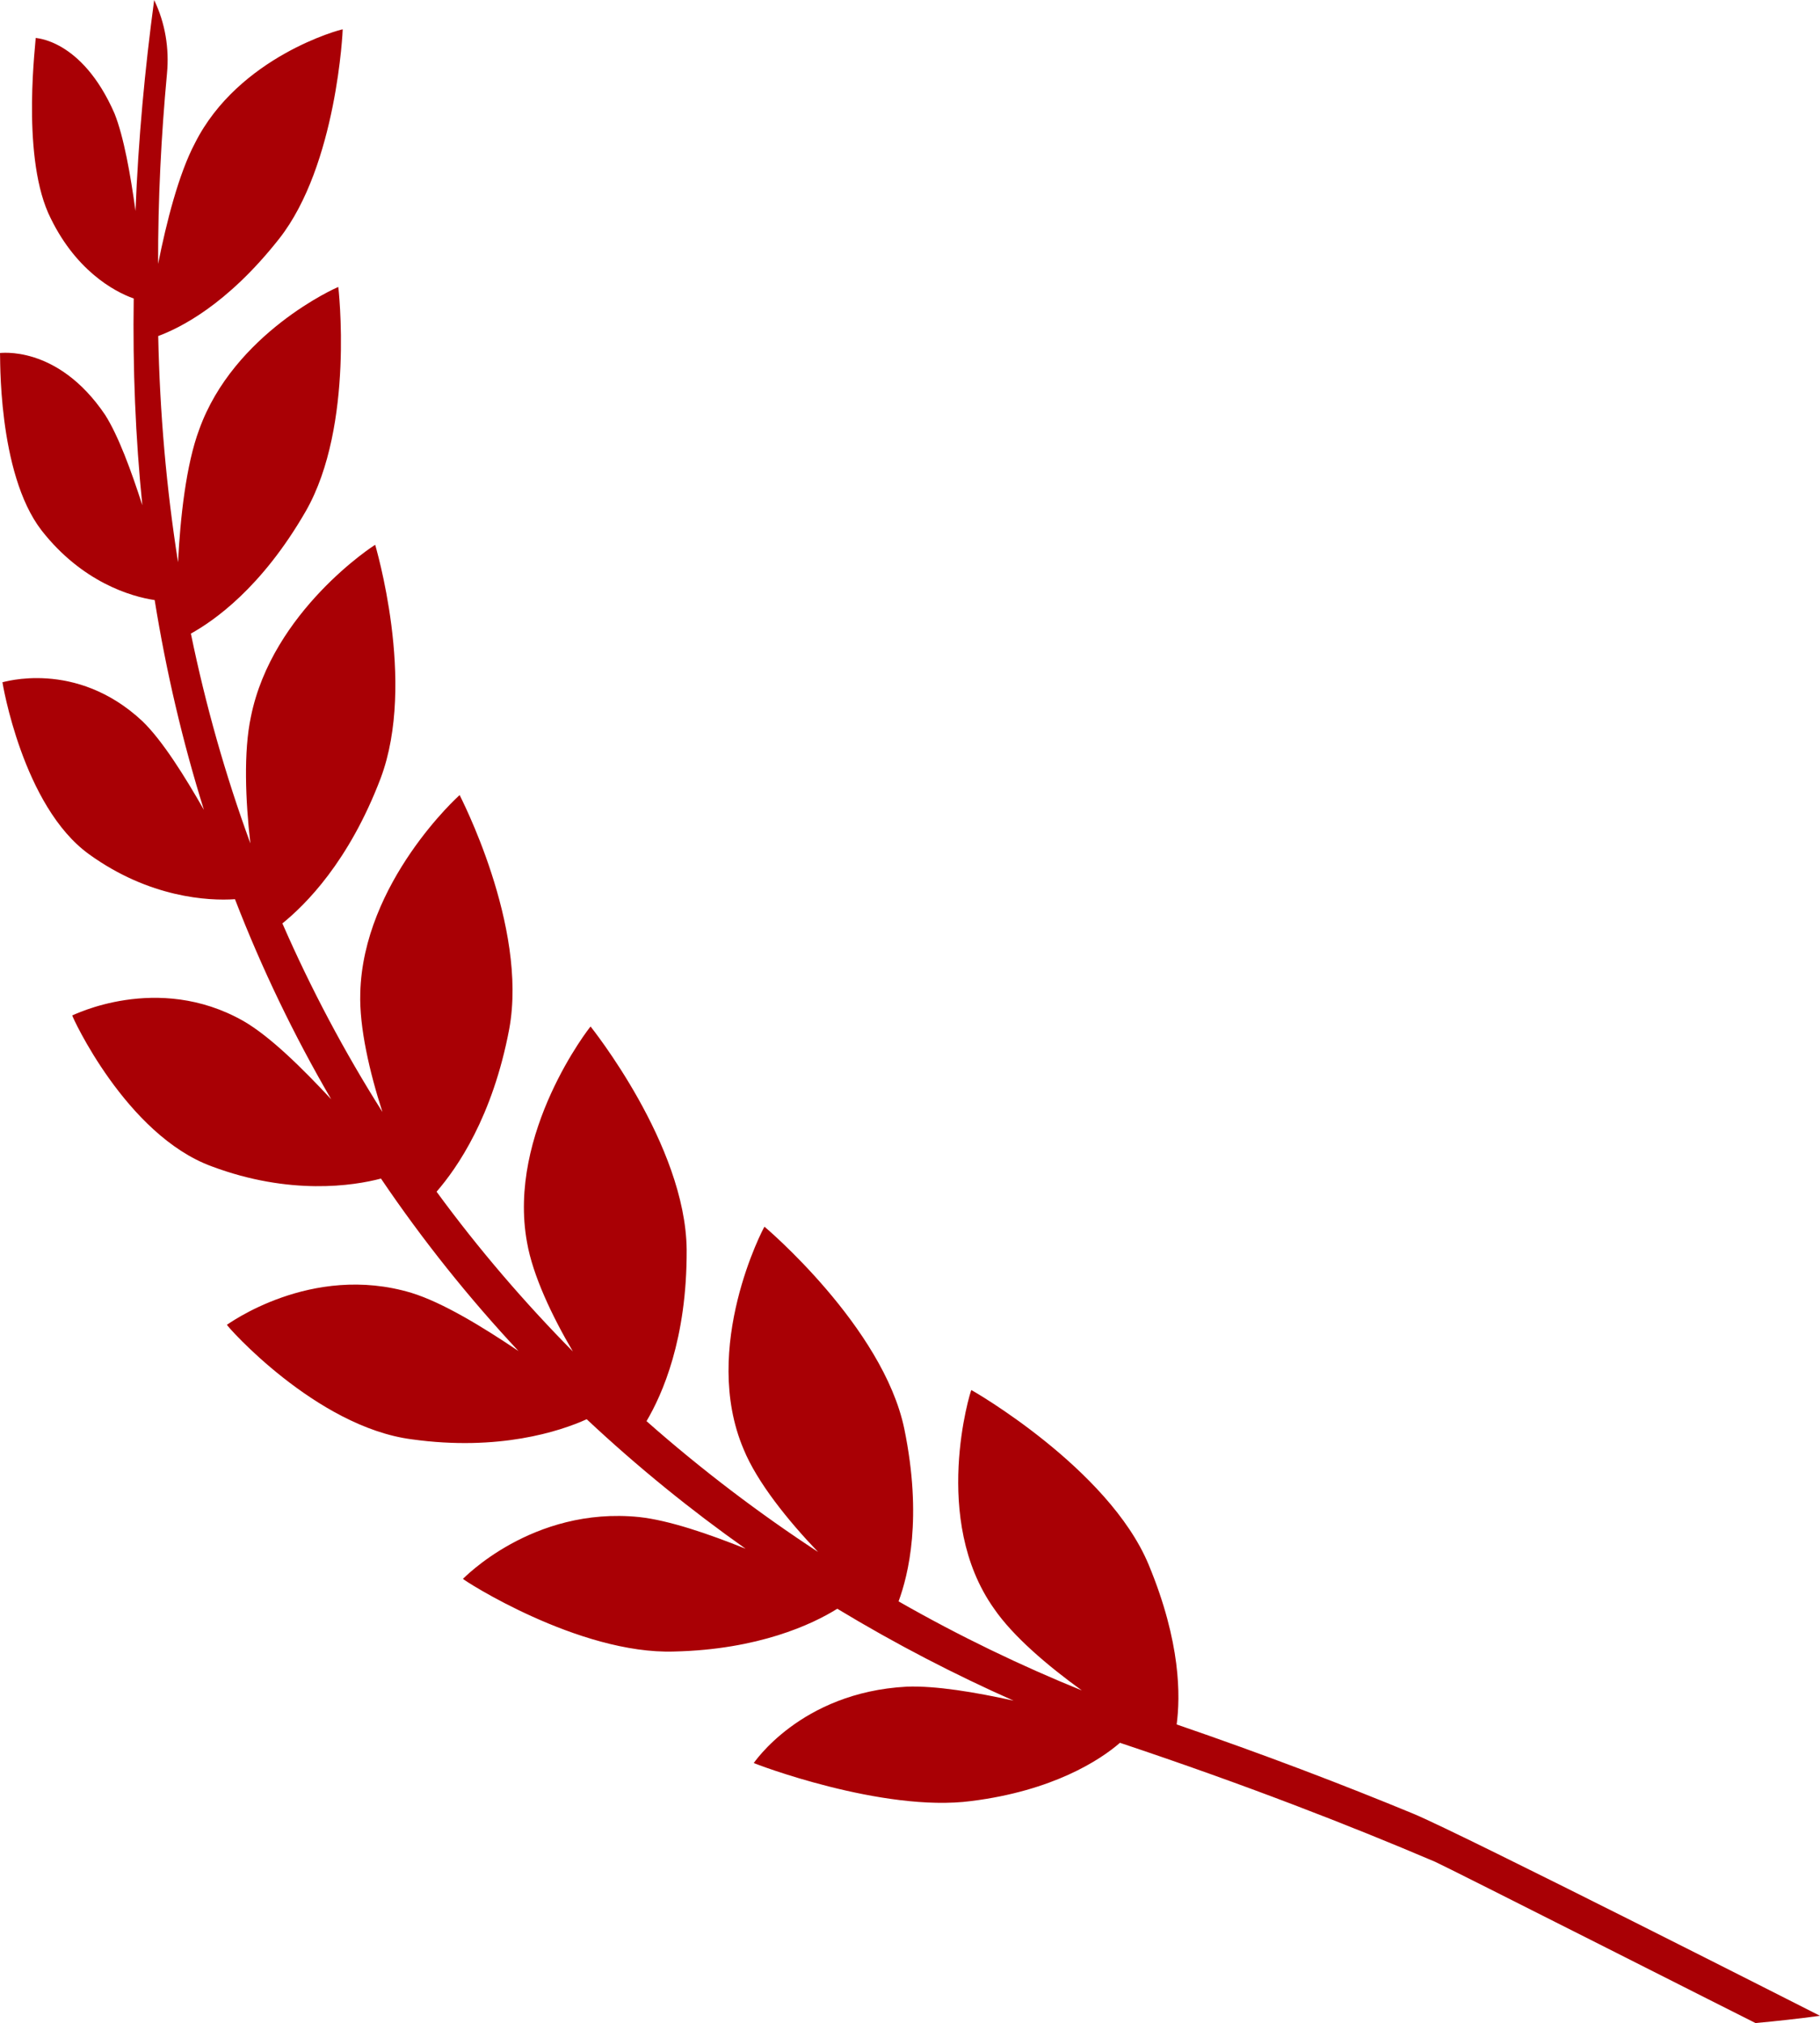 <svg version="1.1" id="图层_1" x="0px" y="0px" width="130.42px" height="144.979px" viewBox="0 0 130.42 144.979" enable-background="new 0 0 130.42 144.979" xml:space="preserve" xmlns="http://www.w3.org/2000/svg" xmlns:xlink="http://www.w3.org/1999/xlink" xmlns:xml="http://www.w3.org/XML/1998/namespace">
  <path fill="#A90005" d="M101.257,129.969c-4.98-2.059-10.662-4.234-16.938-6.389c0.263-2.002,0.318-5.854-2.01-11.457
	c-2.873-6.908-12.724-12.539-12.705-12.506c-0.06,0.059-2.914,9.271,1.629,15.664c1.353,1.977,3.861,4.109,6.289,5.86
	c-4.308-1.748-8.715-3.858-13.131-6.381c0.701-1.907,1.721-5.971,0.413-12.354C63.282,95.063,54.76,87.885,54.782,87.91
	c-0.051,0.032-4.596,8.66-1.494,15.95c0.965,2.359,3.178,5.109,5.334,7.359c-4.182-2.74-8.317-5.863-12.293-9.374
	c1.123-1.907,2.906-5.865,2.877-12.288c-0.07-7.546-6.912-16.016-6.885-15.994c-0.045,0.023-5.998,7.621-4.553,15.479
	c0.412,2.36,1.789,5.271,3.283,7.809c-3.47-3.517-6.758-7.339-9.766-11.449c1.477-1.707,4.014-5.348,5.206-11.656
	c1.362-7.407-3.583-16.79-3.551-16.766c-0.056,0.025-6.933,6.261-7.123,14.195c-0.077,2.449,0.669,5.668,1.587,8.512
	c-2.709-4.28-5.114-8.807-7.168-13.512c1.656-1.342,4.766-4.418,7.041-10.402c2.593-6.899-0.414-16.758-0.389-16.729
	c-0.079,0.022-7.385,4.76-8.908,12.32c-0.533,2.493-0.391,6.014-0.039,9.075c-1.787-4.881-3.209-9.907-4.262-15.034
	c1.609-0.895,5.049-3.238,8.238-8.779c3.512-6.145,2.318-16.092,2.328-16.057c-0.1,0.009-7.494,3.303-9.973,10.219
	c-0.938,2.508-1.356,6.33-1.514,9.504c-0.838-5.334-1.309-10.743-1.42-16.21c1.513-0.565,4.904-2.196,8.672-6.979
	c4.143-5.272,4.557-15.033,4.548-15C24.452,2.09,17.1,4.042,13.973,10.253c-1.169,2.203-2.053,5.701-2.643,8.66
	c-0.012-4.626,0.22-9.174,0.637-13.657c0.168-1.793-0.13-3.598-0.906-5.223C11.058,0.021,11.052,0.01,11.048,0
	C10.382,4.953,9.91,9.985,9.71,15.121c-0.354-2.588-0.838-5.316-1.502-6.984C5.836,2.7,2.423,2.738,2.554,2.719
	c0.057,0.008-1.05,8.119,0.903,12.549c1.839,4.058,4.722,5.632,6.125,6.123c-0.073,4.979,0.121,9.92,0.617,14.816
	c-0.792-2.461-1.712-4.976-2.668-6.479c-3.446-5.099-7.618-4.395-7.53-4.434c0.035-0.016-0.227,8.576,2.98,12.721
	c2.885,3.687,6.387,4.738,8.102,4.988c0.822,5.102,1.996,10.128,3.529,15.033c-1.391-2.433-2.966-4.955-4.396-6.343
	C5.421,47.198,0.142,48.93,0.175,48.891c-0.008-0.016,1.441,8.896,6.207,12.328c4.324,3.124,8.559,3.352,10.456,3.22
	c1.923,4.979,4.237,9.779,6.894,14.337c-2.047-2.196-4.363-4.499-6.299-5.612c-6.173-3.496-12.252-0.369-12.256-0.396
	c-0.045,0.011,3.844,8.563,9.993,10.817c5.595,2.096,10.161,1.399,12.13,0.875c2.994,4.428,6.309,8.564,9.854,12.36
	c-2.557-1.723-5.426-3.479-7.672-4.169c-7.215-2.169-13.215,2.309-13.221,2.286c-0.051,0.048,6.371,7.322,13.249,8.21
	c6.215,0.866,10.612-0.568,12.533-1.44c3.659,3.431,7.485,6.526,11.384,9.279c-2.651-1.064-5.474-2.035-7.621-2.269
	c-7.703-0.781-12.65,4.473-12.631,4.427c-0.02,0.064,8.295,5.441,15.152,5.209c5.996-0.139,9.869-1.934,11.672-3.065
	c4.227,2.555,8.467,4.74,12.635,6.588c-2.73-0.605-5.582-1.083-7.658-1.004c-7.671,0.407-11.008,5.573-10.963,5.469
	c0.027,0.041,9.227,3.568,15.597,2.727c5.82-0.731,9.211-2.922,10.645-4.173c8.924,2.979,16.473,5.92,22.582,8.526
	c0.706,0.301,22.926,11.553,22.96,11.557c1.513-0.137,3.056-0.309,4.624-0.519C130.378,144.439,104.683,131.382,101.257,129.969z" class="color c1"/>
</svg>